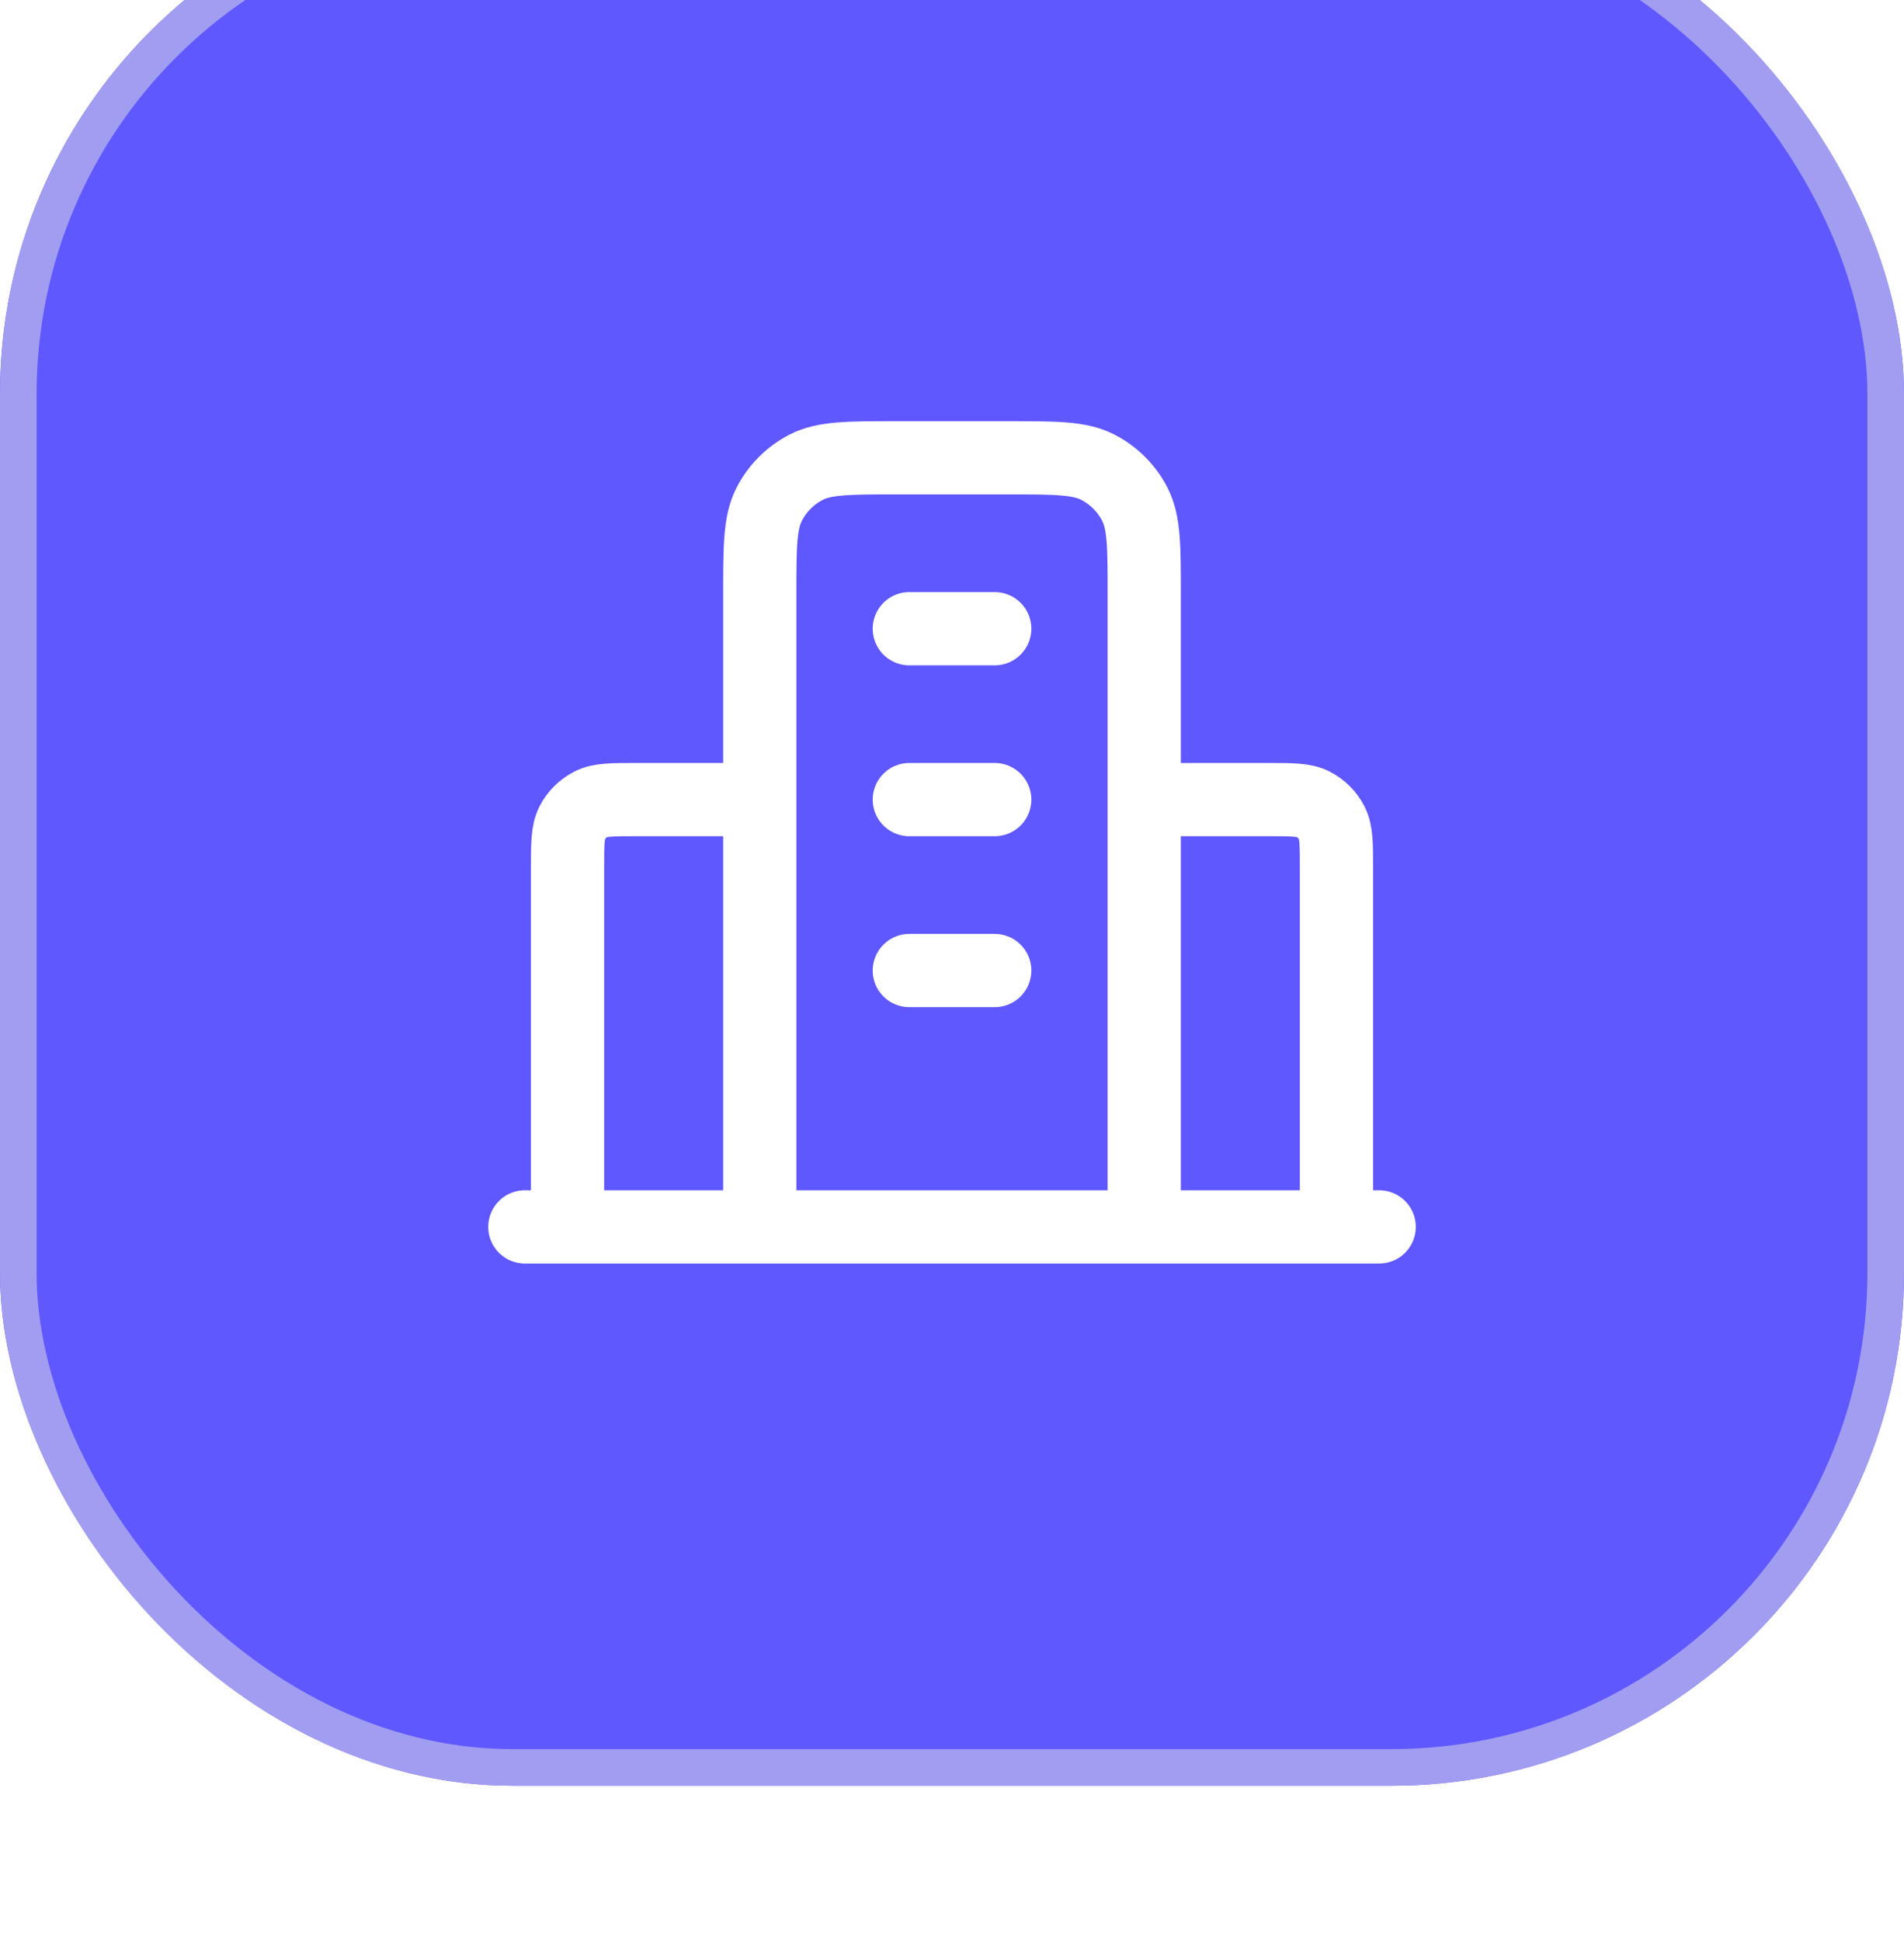 <svg width="52" height="53" viewBox="0 0 52 53" fill="none" xmlns="http://www.w3.org/2000/svg">
<g filter="url(#filter0_i_728_57043)">
<rect y="0.759" width="52" height="52" rx="14" fill="#5F57FF"/>
<rect x="0.5" y="1.259" width="51" height="51" rx="13.5" stroke="#A19DF1"/>
<path d="M20.75 25.833H17.367C16.713 25.833 16.387 25.833 16.137 25.96C15.918 26.072 15.739 26.251 15.627 26.47C15.5 26.72 15.5 27.047 15.5 27.7V37.5M31.25 25.833H34.633C35.287 25.833 35.614 25.833 35.863 25.96C36.083 26.072 36.261 26.251 36.373 26.47C36.5 26.72 36.5 27.047 36.5 27.7V37.5M31.25 37.5V20.233C31.25 18.927 31.25 18.273 30.996 17.774C30.772 17.335 30.415 16.978 29.976 16.754C29.477 16.5 28.824 16.5 27.517 16.5H24.483C23.177 16.5 22.523 16.5 22.024 16.754C21.585 16.978 21.228 17.335 21.005 17.774C20.75 18.273 20.75 18.927 20.75 20.233V37.5M37.667 37.5H14.334M24.834 21.167H27.167M24.834 25.833H27.167M24.834 30.5H27.167" stroke="white" stroke-width="2" stroke-linecap="round" stroke-linejoin="round"/>
</g>
<defs>
<filter id="filter0_i_728_57043" x="0" y="-3.241" width="52" height="56" filterUnits="userSpaceOnUse" color-interpolation-filters="sRGB">
<feFlood flood-opacity="0" result="BackgroundImageFix"/>
<feBlend mode="normal" in="SourceGraphic" in2="BackgroundImageFix" result="shape"/>
<feColorMatrix in="SourceAlpha" type="matrix" values="0 0 0 0 0 0 0 0 0 0 0 0 0 0 0 0 0 0 127 0" result="hardAlpha"/>
<feOffset dy="-4"/>
<feGaussianBlur stdDeviation="4"/>
<feComposite in2="hardAlpha" operator="arithmetic" k2="-1" k3="1"/>
<feColorMatrix type="matrix" values="0 0 0 0 1 0 0 0 0 1 0 0 0 0 1 0 0 0 0.64 0"/>
<feBlend mode="normal" in2="shape" result="effect1_innerShadow_728_57043"/>
</filter>
</defs>
</svg>
